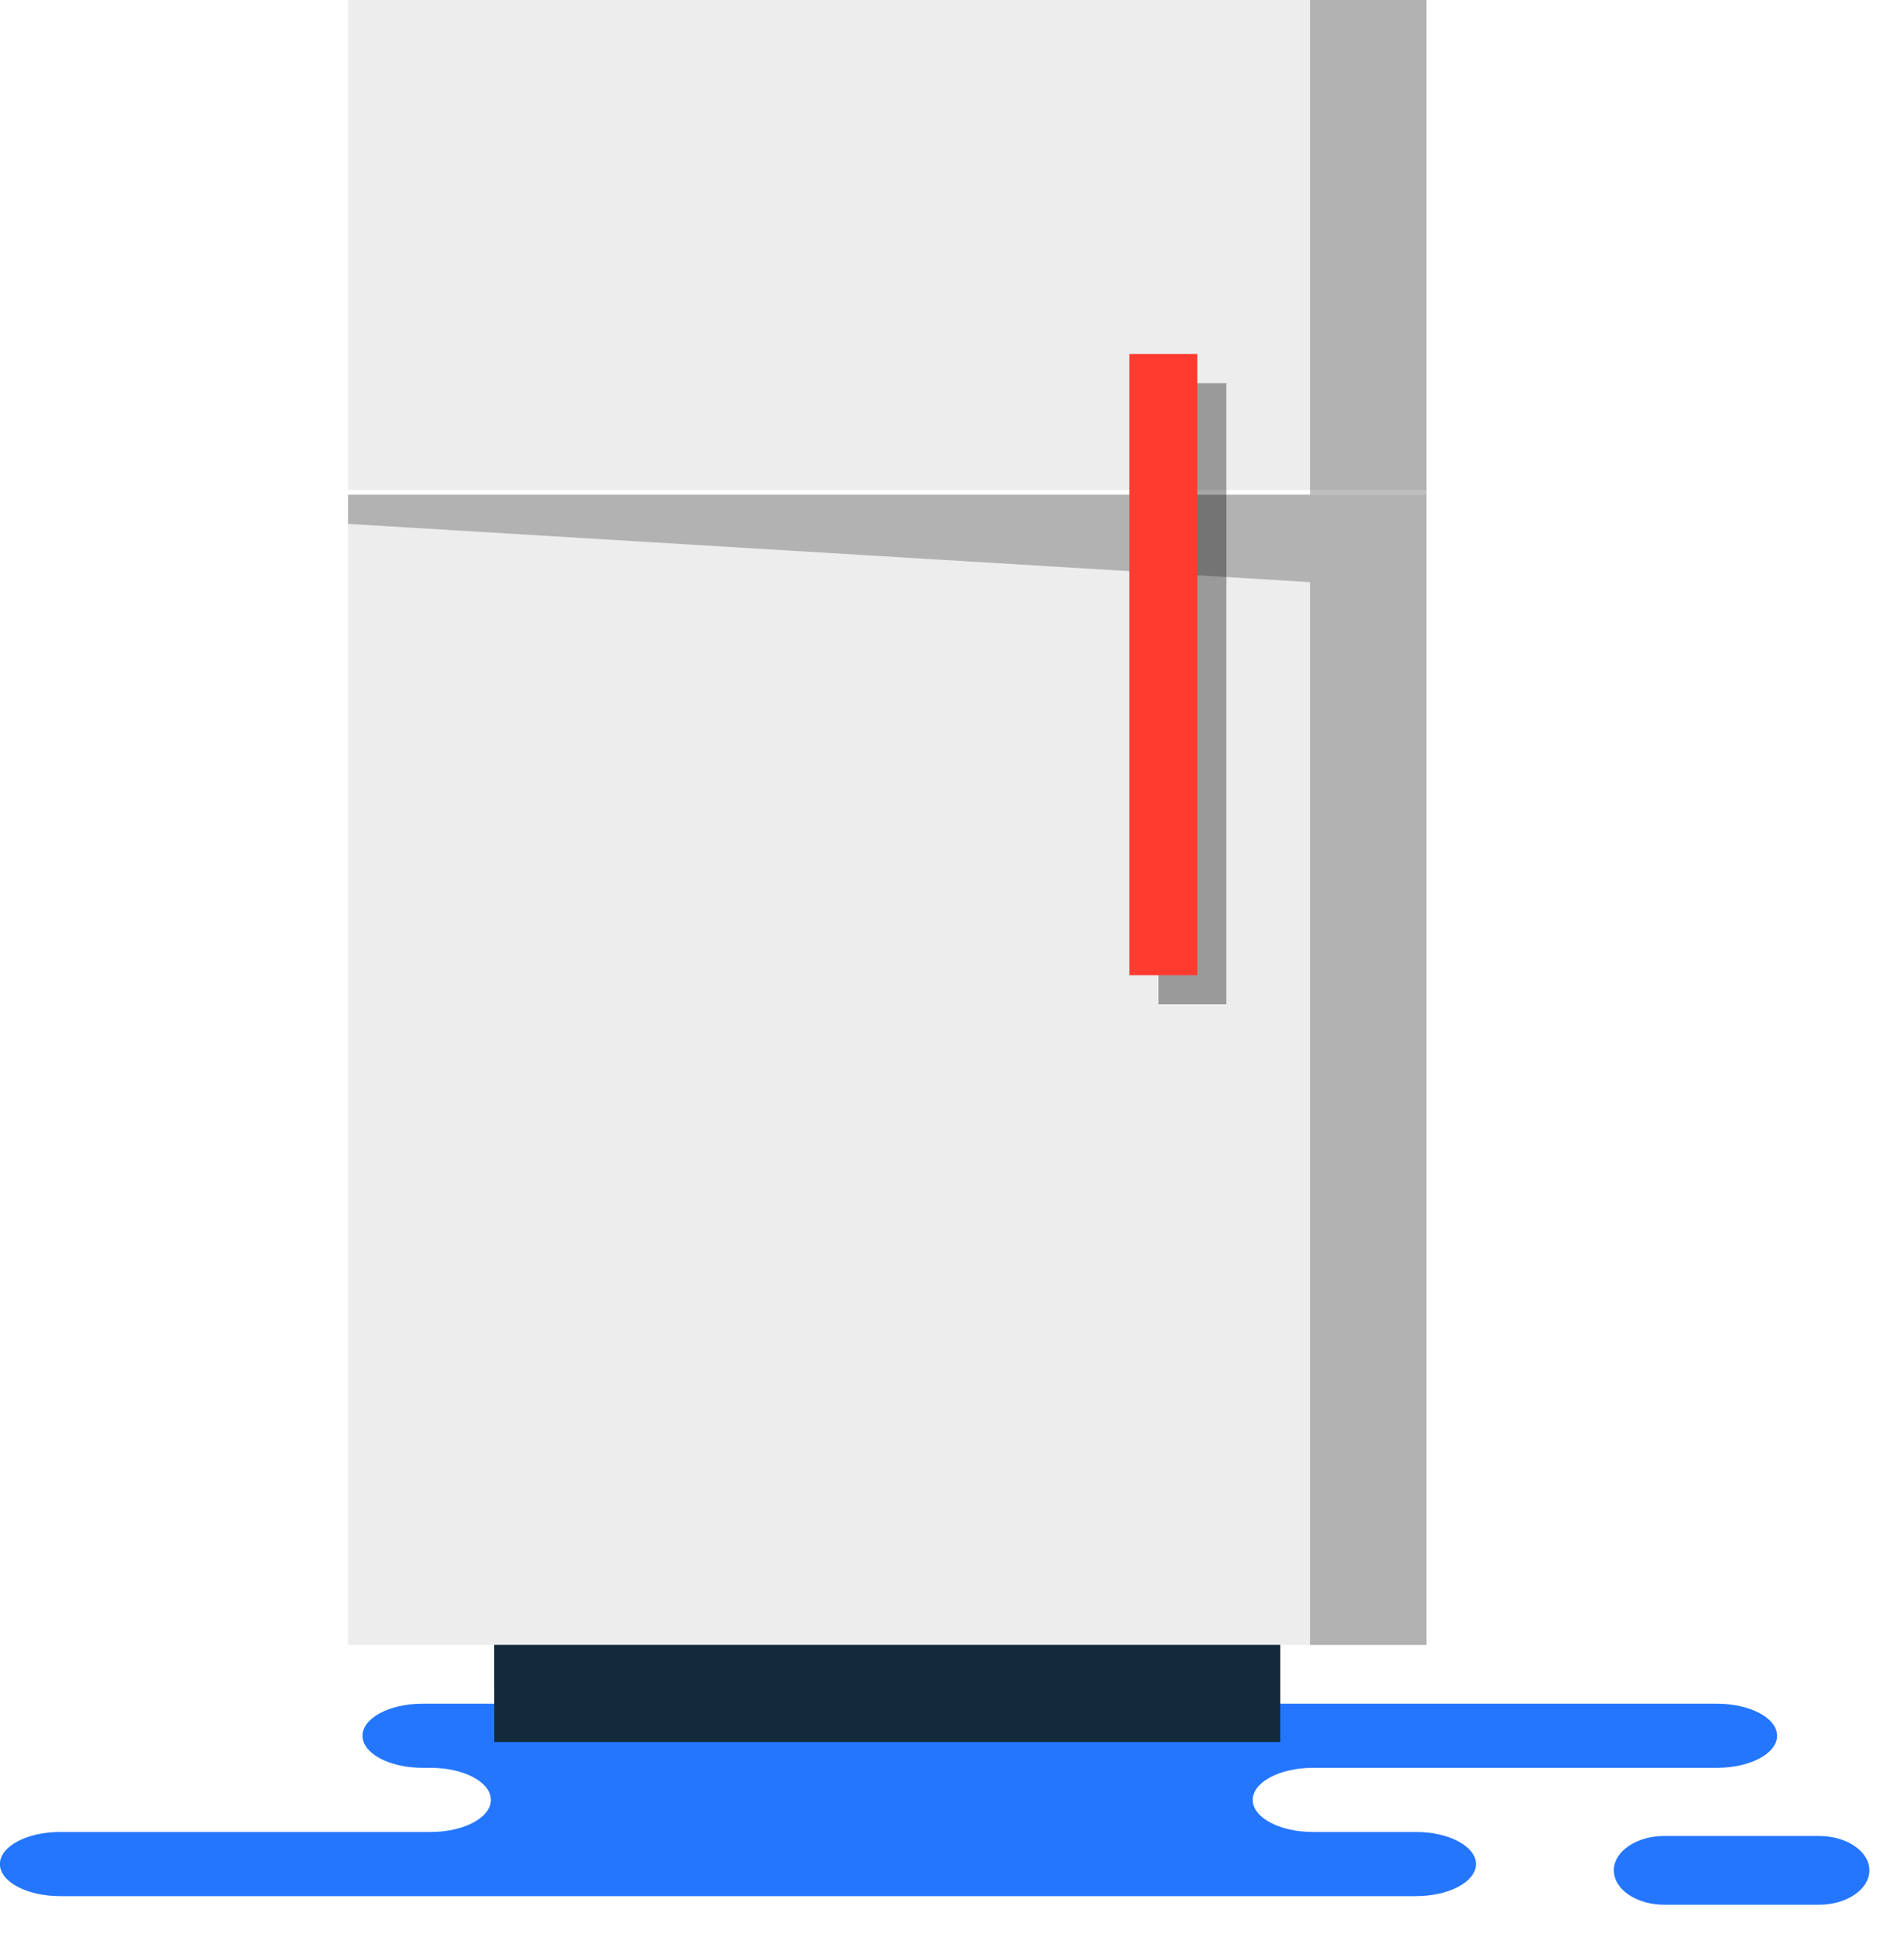 <svg xmlns="http://www.w3.org/2000/svg" xmlns:xlink="http://www.w3.org/1999/xlink" preserveAspectRatio="xMidYMid" width="60" height="61" viewBox="0 0 60 61">
  <defs>
    <style>

      .cls-3 {
        fill: #2476ff;
      }

      .cls-5 {
        fill: #ededed;
      }

      .cls-6 {
        fill: #142a3b;
      }

      .cls-7 {
        fill: #000000;
      }

      .cls-9 {
        fill: #000000;
        opacity: 0.25;
      }

      .cls-11 {
        fill: #000000;
        opacity: 0.35;
      }

      .cls-12 {
        fill: #ff3a2f;
      }
    </style>
  </defs>
  <g id="group-249svg">
    <path d="M18.752,53.660 C18.752,53.660 13.319,53.660 13.319,53.660 C12.272,53.660 11.423,54.112 11.423,54.670 C11.423,55.228 12.272,55.680 13.319,55.680 C13.319,55.680 13.572,55.680 13.572,55.680 C14.620,55.680 15.469,56.132 15.469,56.690 C15.469,57.248 14.620,57.700 13.572,57.700 C13.572,57.700 1.894,57.700 1.894,57.700 C0.846,57.700 -0.003,58.153 -0.003,58.711 C-0.003,59.269 0.846,59.721 1.894,59.721 C1.894,59.721 15.929,59.721 15.929,59.721 C15.929,59.721 44.616,59.721 44.616,59.721 C45.663,59.721 46.512,59.269 46.512,58.711 C46.512,58.153 45.663,57.700 44.616,57.700 C44.616,57.700 41.374,57.700 41.374,57.700 C40.327,57.700 39.477,57.248 39.477,56.690 C39.477,56.132 40.327,55.680 41.374,55.680 C41.374,55.680 54.104,55.680 54.104,55.680 C55.152,55.680 56.001,55.228 56.001,54.670 C56.001,54.112 55.152,53.660 54.104,53.660 C54.104,53.660 53.154,53.660 53.154,53.660 C53.154,53.660 18.752,53.660 18.752,53.660 Z" id="path-1" class="cls-3" fill-rule="evenodd"/>
    <path d="M52.446,59.992 C51.568,59.992 50.856,59.507 50.856,58.909 C50.856,58.311 51.568,57.826 52.446,57.826 C52.446,57.826 57.319,57.826 57.319,57.826 C58.197,57.826 58.909,58.311 58.909,58.909 C58.909,59.507 58.197,59.992 57.319,59.992 C57.319,59.992 52.446,59.992 52.446,59.992 Z" id="path-2" class="cls-3" fill-rule="evenodd"/>
    <path d="M44.951,15.430 C44.951,15.430 10.969,15.430 10.969,15.430 C10.969,15.430 10.969,-0.008 10.969,-0.008 C10.969,-0.008 44.951,-0.008 44.951,-0.008 C44.951,-0.008 44.951,15.430 44.951,15.430 Z" id="path-3" class="cls-5" fill-rule="evenodd"/>
    <path d="M40.341,54.865 C40.341,54.865 15.579,54.865 15.579,54.865 C15.579,54.865 15.579,51.808 15.579,51.808 C15.579,51.808 40.341,51.808 40.341,51.808 C40.341,51.808 40.341,54.865 40.341,54.865 Z" id="path-4" class="cls-6" fill-rule="evenodd"/>
    <path d="M40.341,53.897 C40.341,53.897 15.579,52.980 15.579,52.980 C15.579,52.980 15.579,51.808 15.579,51.808 C15.579,51.808 40.341,51.808 40.341,51.808 C40.341,51.808 40.341,53.897 40.341,53.897 Z" id="path-5" class="cls-7" fill-rule="evenodd"/>
    <path d="M10.969,51.808 C10.969,51.808 44.950,51.808 44.950,51.808 C44.950,51.808 44.950,15.583 44.950,15.583 C44.950,15.583 10.969,15.583 10.969,15.583 C10.969,15.583 10.969,51.808 10.969,51.808 Z" id="path-6" class="cls-5" fill-rule="evenodd"/>
    <path d="M41.282,-0.008 C41.282,-0.008 41.282,15.583 41.282,15.583 C41.282,15.583 44.950,15.583 44.950,15.583 C44.950,15.583 44.950,-0.008 44.950,-0.008 C44.950,-0.008 41.282,-0.008 41.282,-0.008 Z" id="path-7" class="cls-9" fill-rule="evenodd"/>
    <path d="M10.969,15.583 C10.969,15.583 10.969,16.500 10.969,16.500 C10.969,16.500 41.282,18.334 41.282,18.334 C41.282,18.334 41.282,51.808 41.282,51.808 C41.282,51.808 44.950,51.808 44.950,51.808 C44.950,51.808 44.950,15.583 44.950,15.583 C44.950,15.583 10.969,15.583 10.969,15.583 Z" id="path-8" class="cls-9" fill-rule="evenodd"/>
    <path d="M38.647,31.632 C38.647,31.632 36.507,31.632 36.507,31.632 C36.507,31.632 36.507,12.067 36.507,12.067 C36.507,12.067 38.647,12.067 38.647,12.067 C38.647,12.067 38.647,31.632 38.647,31.632 Z" id="path-9" class="cls-11" fill-rule="evenodd"/>
    <path d="M37.730,30.715 C37.730,30.715 35.590,30.715 35.590,30.715 C35.590,30.715 35.590,11.150 35.590,11.150 C35.590,11.150 37.730,11.150 37.730,11.150 C37.730,11.150 37.730,30.715 37.730,30.715 Z" id="path-10" class="cls-12" fill-rule="evenodd"/>
    <path d="M40.341,54.865 C40.341,54.865 15.579,54.865 15.579,54.865 C15.579,54.865 15.579,51.808 15.579,51.808 C15.579,51.808 40.341,51.808 40.341,51.808 C40.341,51.808 40.341,54.865 40.341,54.865 Z" id="path-11" class="cls-6" fill-rule="evenodd"/>
  </g>
</svg>
